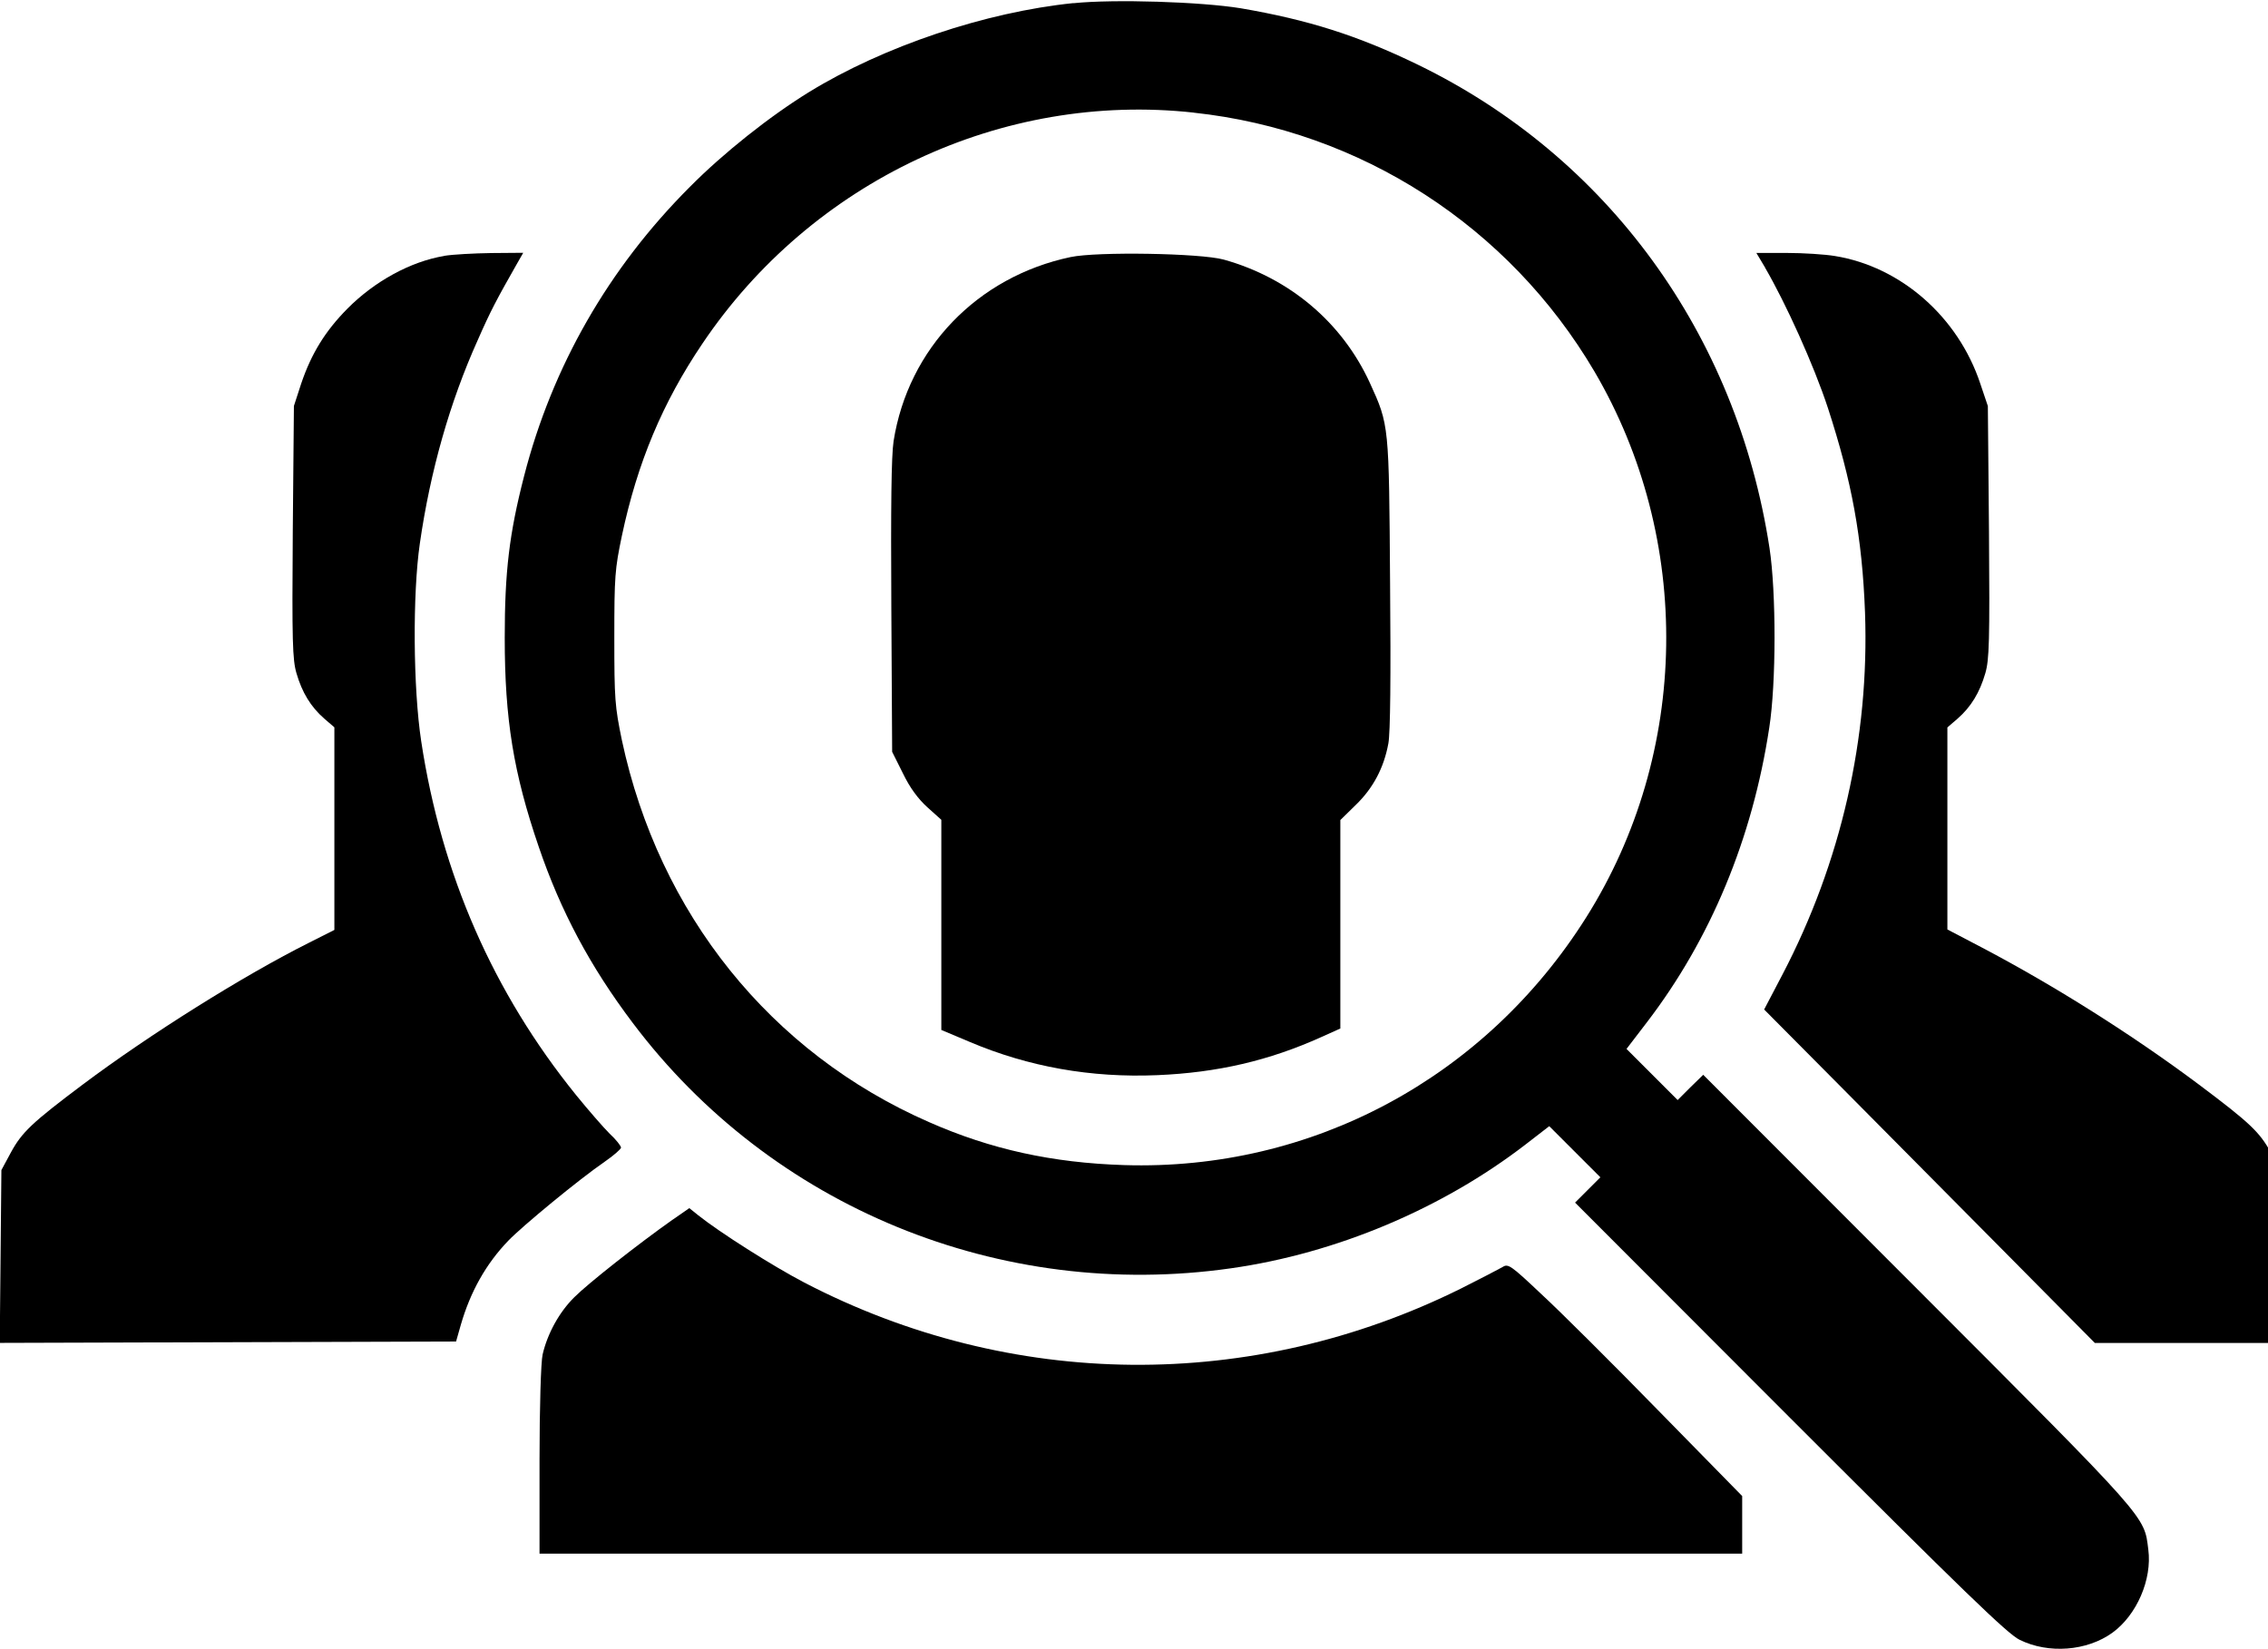 <!-- Generated by IcoMoon.io -->
<svg version="1.1" xmlns="http://www.w3.org/2000/svg" width="44" height="32" viewBox="0 0 44 32">
<title>mcsis</title>
<path d="M20.825 0.060c-1.706 0.174-3.685 0.84-5.124 1.723-0.769 0.474-1.663 1.183-2.317 1.843-1.581 1.581-2.671 3.489-3.216 5.61-0.289 1.123-0.376 1.859-0.376 3.14 0 1.575 0.169 2.622 0.66 4.056 0.425 1.248 0.998 2.322 1.821 3.413 2.693 3.582 7.136 5.402 11.606 4.765 2.044-0.289 4.099-1.156 5.719-2.404l0.458-0.354 0.992 0.992-0.491 0.491 4.17 4.176c3.364 3.364 4.225 4.198 4.454 4.307 0.562 0.278 1.308 0.218 1.799-0.136 0.474-0.343 0.774-1.036 0.698-1.614-0.082-0.66 0.027-0.54-4.47-5.043l-4.165-4.17-0.251 0.245-0.245 0.245-0.992-0.992 0.392-0.512c1.237-1.614 2.050-3.565 2.377-5.719 0.136-0.867 0.136-2.628 0.005-3.489-0.638-4.154-3.14-7.588-6.82-9.377-1.167-0.567-2.132-0.872-3.44-1.096-0.769-0.125-2.448-0.18-3.244-0.098zM23.158 2.186c3.244 0.349 6.117 2.208 7.774 5.021 1.913 3.26 1.853 7.398-0.158 10.592-1.963 3.118-5.326 4.923-8.968 4.808-1.39-0.044-2.584-0.305-3.783-0.834-3.075-1.346-5.239-4.045-5.958-7.409-0.136-0.66-0.147-0.796-0.147-1.99 0-1.188 0.011-1.33 0.147-1.979 0.3-1.417 0.79-2.584 1.559-3.723 2.121-3.156 5.817-4.895 9.535-4.487z"></path>
<path d="M20.77 4.988c-1.81 0.382-3.151 1.777-3.434 3.571-0.044 0.289-0.055 1.254-0.044 3.222l0.016 2.807 0.207 0.414c0.136 0.283 0.294 0.496 0.474 0.66l0.273 0.245v4.078l0.556 0.234c1.134 0.48 2.344 0.698 3.636 0.643 1.167-0.049 2.17-0.283 3.184-0.741l0.365-0.164v-4.045l0.3-0.294c0.338-0.327 0.545-0.72 0.632-1.194 0.038-0.207 0.049-1.287 0.033-3.102-0.022-3.086-0.016-3.069-0.392-3.892-0.54-1.178-1.565-2.039-2.835-2.393-0.452-0.125-2.459-0.158-2.971-0.049z"></path>
<path d="M8.619 4.966c-0.654 0.109-1.352 0.491-1.881 1.025-0.431 0.436-0.698 0.872-0.894 1.45l-0.142 0.436-0.022 2.442c-0.016 2.132-0.005 2.48 0.071 2.742 0.109 0.376 0.278 0.654 0.54 0.883l0.196 0.169v3.931l-0.485 0.245c-1.276 0.638-3.107 1.788-4.394 2.753-0.987 0.741-1.183 0.927-1.396 1.319l-0.185 0.343-0.016 1.679-0.016 1.674 8.853-0.027 0.093-0.327c0.185-0.638 0.485-1.177 0.921-1.63 0.273-0.283 1.363-1.183 1.87-1.532 0.174-0.12 0.316-0.245 0.316-0.273 0-0.033-0.098-0.158-0.223-0.273-0.12-0.12-0.414-0.458-0.649-0.747-1.608-1.99-2.611-4.279-3.004-6.863-0.158-1.036-0.169-2.857-0.027-3.838 0.202-1.406 0.583-2.748 1.123-3.947 0.251-0.572 0.371-0.796 0.752-1.466l0.131-0.229-0.621 0.005c-0.338 0.005-0.747 0.027-0.91 0.054z"></path>
<path d="M34.241 5.19c0.403 0.692 0.949 1.897 1.221 2.726 0.463 1.423 0.665 2.508 0.72 3.969 0.087 2.426-0.463 4.846-1.603 7.027l-0.354 0.676 1.548 1.559c0.85 0.856 2.29 2.311 3.205 3.233l1.663 1.679h3.631l-0.016-1.679-0.016-1.674-0.185-0.343c-0.218-0.398-0.409-0.578-1.396-1.319-1.276-0.954-2.775-1.903-4.203-2.655l-0.676-0.354v-3.92l0.196-0.169c0.262-0.229 0.431-0.507 0.54-0.883 0.076-0.262 0.087-0.611 0.071-2.742l-0.022-2.442-0.147-0.436c-0.431-1.297-1.543-2.268-2.818-2.475-0.196-0.033-0.616-0.060-0.943-0.060h-0.583l0.169 0.283z"></path>
<path d="M13.051 23.665c-0.671 0.474-1.635 1.232-1.908 1.505-0.294 0.289-0.523 0.709-0.616 1.112-0.033 0.136-0.060 1.030-0.060 2.050v1.815h23.332v-1.118l-1.63-1.663c-0.894-0.916-1.913-1.93-2.268-2.257-0.594-0.561-0.643-0.594-0.752-0.523-0.065 0.038-0.425 0.224-0.801 0.414-4.061 2.017-8.733 1.973-12.745-0.114-0.616-0.322-1.646-0.976-2.061-1.308l-0.169-0.136-0.322 0.224z"></path>
</svg>

